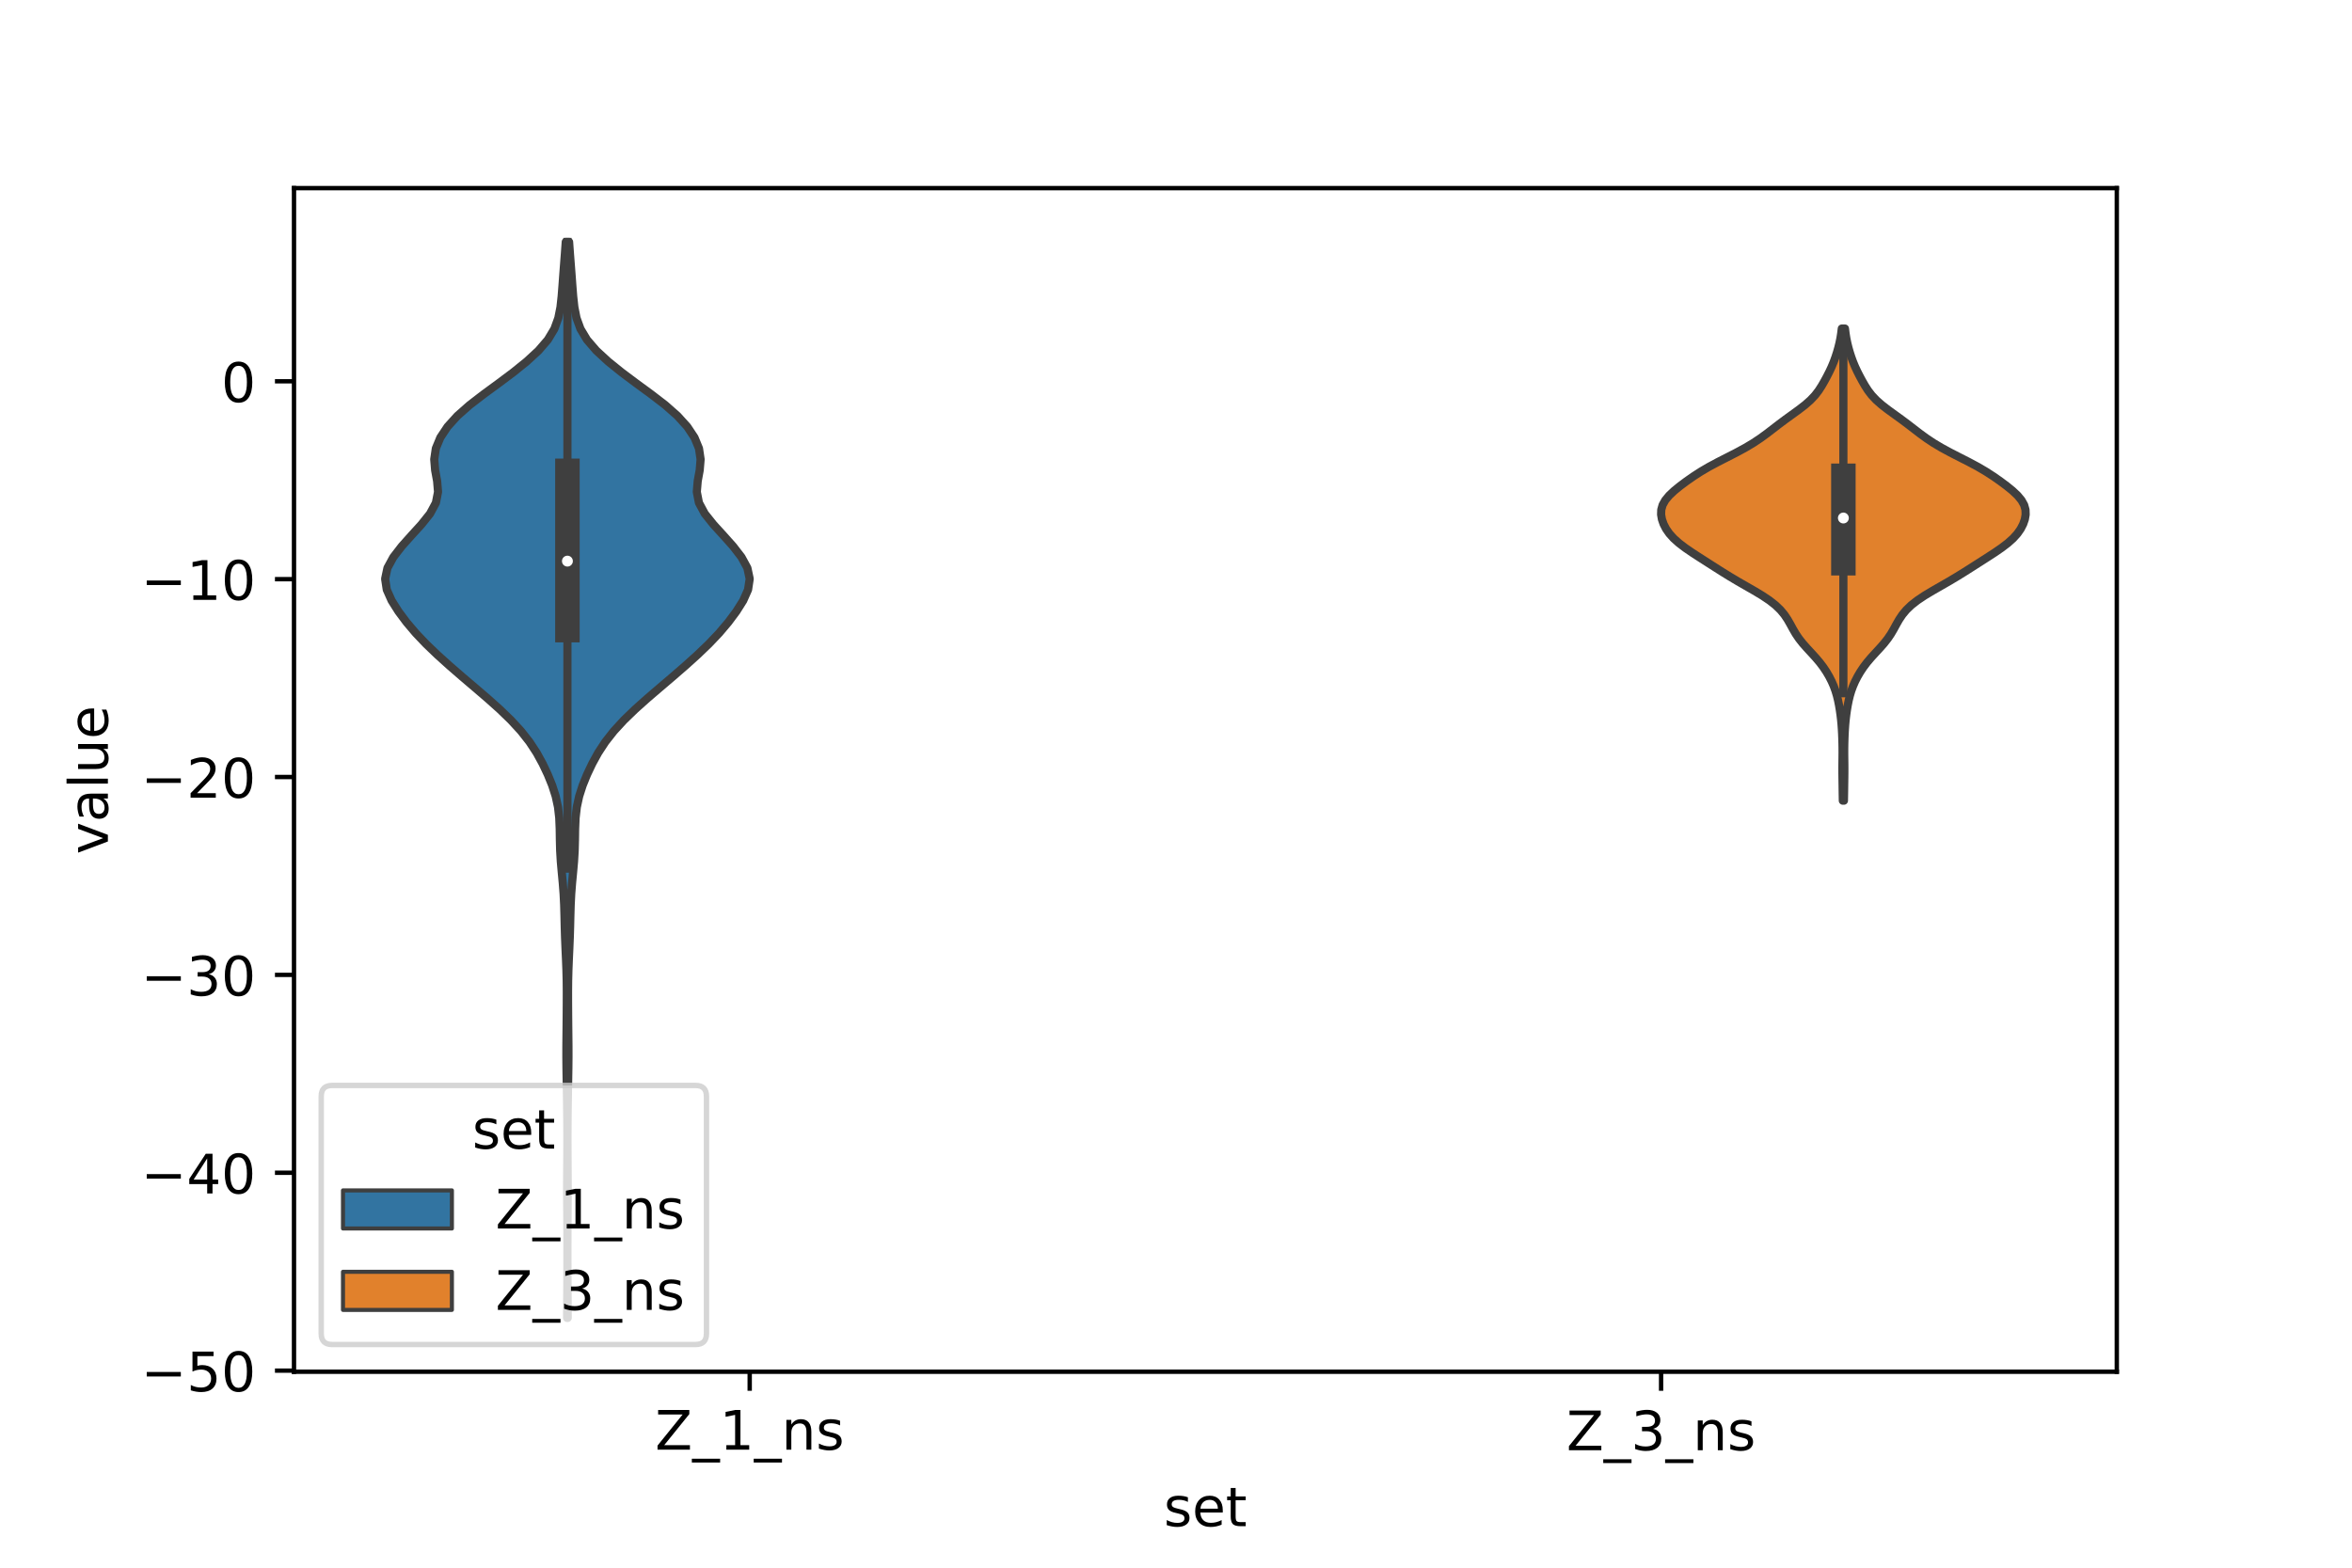 <?xml version="1.0" encoding="utf-8" standalone="no"?>
<!DOCTYPE svg PUBLIC "-//W3C//DTD SVG 1.1//EN"
  "http://www.w3.org/Graphics/SVG/1.1/DTD/svg11.dtd">
<!-- Created with matplotlib (https://matplotlib.org/) -->
<svg height="288pt" version="1.1" viewBox="0 0 432 288" width="432pt" xmlns="http://www.w3.org/2000/svg" xmlns:xlink="http://www.w3.org/1999/xlink">
 <defs>
  <style type="text/css">*{stroke-linecap:butt;stroke-linejoin:round;}</style>
 </defs>
 <g id="figure_1">
  <g id="patch_1">
   <path d="M 0 288 
L 432 288 
L 432 0 
L 0 0 
z
" style="fill:#ffffff;"/>
  </g>
  <g id="axes_1">
   <g id="patch_2">
    <path d="M 54 252 
L 388.8 252 
L 388.8 34.56 
L 54 34.56 
z
" style="fill:#ffffff;"/>
   </g>
   <g id="PolyCollection_1">
    <defs>
     <path d="M 104.274 -45.884 
L 104.166 -45.884 
L 104.172 -47.88 
L 104.186 -49.877 
L 104.201 -51.874 
L 104.212 -53.87 
L 104.217 -55.867 
L 104.218 -57.864 
L 104.217 -59.86 
L 104.211 -61.857 
L 104.201 -63.854 
L 104.186 -65.851 
L 104.172 -67.847 
L 104.166 -69.844 
L 104.173 -71.841 
L 104.187 -73.837 
L 104.201 -75.834 
L 104.208 -77.831 
L 104.207 -79.827 
L 104.196 -81.824 
L 104.177 -83.821 
L 104.15 -85.818 
L 104.117 -87.814 
L 104.08 -89.811 
L 104.047 -91.808 
L 104.028 -93.804 
L 104.031 -95.801 
L 104.051 -97.798 
L 104.073 -99.794 
L 104.09 -101.791 
L 104.102 -103.788 
L 104.106 -105.784 
L 104.089 -107.781 
L 104.039 -109.778 
L 103.96 -111.775 
L 103.869 -113.771 
L 103.787 -115.768 
L 103.726 -117.765 
L 103.679 -119.761 
L 103.622 -121.758 
L 103.523 -123.755 
L 103.37 -125.751 
L 103.182 -127.748 
L 103.006 -129.745 
L 102.887 -131.741 
L 102.834 -133.738 
L 102.805 -135.735 
L 102.721 -137.732 
L 102.494 -139.728 
L 102.062 -141.725 
L 101.42 -143.722 
L 100.609 -145.718 
L 99.662 -147.715 
L 98.564 -149.712 
L 97.255 -151.708 
L 95.684 -153.705 
L 93.846 -155.702 
L 91.78 -157.699 
L 89.547 -159.695 
L 87.219 -161.692 
L 84.874 -163.689 
L 82.573 -165.685 
L 80.358 -167.682 
L 78.275 -169.679 
L 76.375 -171.675 
L 74.683 -173.672 
L 73.193 -175.669 
L 71.933 -177.665 
L 71.043 -179.662 
L 70.74 -181.659 
L 71.164 -183.656 
L 72.252 -185.652 
L 73.795 -187.649 
L 75.577 -189.646 
L 77.397 -191.642 
L 78.993 -193.639 
L 80.065 -195.636 
L 80.455 -197.632 
L 80.288 -199.629 
L 79.922 -201.626 
L 79.758 -203.622 
L 80.054 -205.619 
L 80.879 -207.616 
L 82.206 -209.613 
L 84.014 -211.609 
L 86.277 -213.606 
L 88.875 -215.603 
L 91.601 -217.599 
L 94.265 -219.596 
L 96.74 -221.593 
L 98.905 -223.589 
L 100.626 -225.586 
L 101.825 -227.583 
L 102.551 -229.58 
L 102.946 -231.576 
L 103.164 -233.573 
L 103.319 -235.57 
L 103.465 -237.566 
L 103.617 -239.563 
L 103.77 -241.56 
L 103.913 -243.556 
L 104.527 -243.556 
L 104.527 -243.556 
L 104.67 -241.56 
L 104.823 -239.563 
L 104.975 -237.566 
L 105.121 -235.57 
L 105.276 -233.573 
L 105.494 -231.576 
L 105.889 -229.58 
L 106.615 -227.583 
L 107.814 -225.586 
L 109.535 -223.589 
L 111.7 -221.593 
L 114.175 -219.596 
L 116.839 -217.599 
L 119.565 -215.603 
L 122.163 -213.606 
L 124.426 -211.609 
L 126.234 -209.613 
L 127.561 -207.616 
L 128.386 -205.619 
L 128.682 -203.622 
L 128.518 -201.626 
L 128.152 -199.629 
L 127.985 -197.632 
L 128.375 -195.636 
L 129.447 -193.639 
L 131.043 -191.642 
L 132.863 -189.646 
L 134.645 -187.649 
L 136.188 -185.652 
L 137.276 -183.656 
L 137.7 -181.659 
L 137.397 -179.662 
L 136.507 -177.665 
L 135.247 -175.669 
L 133.757 -173.672 
L 132.065 -171.675 
L 130.165 -169.679 
L 128.082 -167.682 
L 125.867 -165.685 
L 123.566 -163.689 
L 121.221 -161.692 
L 118.893 -159.695 
L 116.66 -157.699 
L 114.594 -155.702 
L 112.756 -153.705 
L 111.185 -151.708 
L 109.876 -149.712 
L 108.778 -147.715 
L 107.831 -145.718 
L 107.02 -143.722 
L 106.378 -141.725 
L 105.946 -139.728 
L 105.719 -137.732 
L 105.635 -135.735 
L 105.606 -133.738 
L 105.553 -131.741 
L 105.434 -129.745 
L 105.258 -127.748 
L 105.07 -125.751 
L 104.917 -123.755 
L 104.818 -121.758 
L 104.761 -119.761 
L 104.714 -117.765 
L 104.653 -115.768 
L 104.571 -113.771 
L 104.48 -111.775 
L 104.401 -109.778 
L 104.351 -107.781 
L 104.334 -105.784 
L 104.338 -103.788 
L 104.35 -101.791 
L 104.367 -99.794 
L 104.389 -97.798 
L 104.409 -95.801 
L 104.412 -93.804 
L 104.393 -91.808 
L 104.36 -89.811 
L 104.323 -87.814 
L 104.29 -85.818 
L 104.263 -83.821 
L 104.244 -81.824 
L 104.233 -79.827 
L 104.232 -77.831 
L 104.239 -75.834 
L 104.253 -73.837 
L 104.267 -71.841 
L 104.274 -69.844 
L 104.268 -67.847 
L 104.254 -65.851 
L 104.239 -63.854 
L 104.229 -61.857 
L 104.223 -59.86 
L 104.222 -57.864 
L 104.223 -55.867 
L 104.228 -53.87 
L 104.239 -51.874 
L 104.254 -49.877 
L 104.268 -47.88 
L 104.274 -45.884 
z
" id="me4df384d7c" style="stroke:#3f3f3f;stroke-width:1.5;"/>
    </defs>
    <g clip-path="url(#p3f767b162a)">
     <use style="fill:#3274a1;stroke:#3f3f3f;stroke-width:1.5;" x="0" xlink:href="#me4df384d7c" y="288"/>
    </g>
   </g>
   <g id="PolyCollection_2">
    <defs>
     <path d="M 338.681 -140.909 
L 338.479 -140.909 
L 338.463 -141.785 
L 338.449 -142.661 
L 338.437 -143.537 
L 338.423 -144.413 
L 338.41 -145.289 
L 338.401 -146.165 
L 338.4 -147.041 
L 338.407 -147.917 
L 338.419 -148.794 
L 338.427 -149.67 
L 338.424 -150.546 
L 338.41 -151.422 
L 338.384 -152.298 
L 338.349 -153.174 
L 338.302 -154.05 
L 338.24 -154.926 
L 338.158 -155.802 
L 338.054 -156.678 
L 337.929 -157.554 
L 337.783 -158.431 
L 337.609 -159.307 
L 337.397 -160.183 
L 337.136 -161.059 
L 336.816 -161.935 
L 336.434 -162.811 
L 335.988 -163.687 
L 335.476 -164.563 
L 334.892 -165.439 
L 334.227 -166.315 
L 333.484 -167.191 
L 332.685 -168.068 
L 331.874 -168.944 
L 331.102 -169.82 
L 330.414 -170.696 
L 329.824 -171.572 
L 329.312 -172.448 
L 328.835 -173.324 
L 328.332 -174.2 
L 327.744 -175.076 
L 327.016 -175.952 
L 326.105 -176.828 
L 324.989 -177.704 
L 323.678 -178.581 
L 322.221 -179.457 
L 320.694 -180.333 
L 319.171 -181.209 
L 317.7 -182.085 
L 316.286 -182.961 
L 314.907 -183.837 
L 313.537 -184.713 
L 312.167 -185.589 
L 310.818 -186.465 
L 309.54 -187.341 
L 308.388 -188.218 
L 307.408 -189.094 
L 306.618 -189.97 
L 306.008 -190.846 
L 305.557 -191.722 
L 305.252 -192.598 
L 305.1 -193.474 
L 305.13 -194.35 
L 305.377 -195.226 
L 305.865 -196.102 
L 306.59 -196.978 
L 307.521 -197.855 
L 308.601 -198.731 
L 309.776 -199.607 
L 311.029 -200.483 
L 312.383 -201.359 
L 313.876 -202.235 
L 315.509 -203.111 
L 317.227 -203.987 
L 318.938 -204.863 
L 320.554 -205.739 
L 322.024 -206.615 
L 323.343 -207.492 
L 324.544 -208.368 
L 325.684 -209.244 
L 326.821 -210.12 
L 327.997 -210.996 
L 329.209 -211.872 
L 330.415 -212.748 
L 331.547 -213.624 
L 332.541 -214.5 
L 333.367 -215.376 
L 334.04 -216.252 
L 334.604 -217.129 
L 335.108 -218.005 
L 335.581 -218.881 
L 336.026 -219.757 
L 336.434 -220.633 
L 336.798 -221.509 
L 337.117 -222.385 
L 337.401 -223.261 
L 337.651 -224.137 
L 337.866 -225.013 
L 338.044 -225.889 
L 338.182 -226.766 
L 338.29 -227.642 
L 338.87 -227.642 
L 338.87 -227.642 
L 338.978 -226.766 
L 339.116 -225.889 
L 339.294 -225.013 
L 339.509 -224.137 
L 339.759 -223.261 
L 340.043 -222.385 
L 340.362 -221.509 
L 340.726 -220.633 
L 341.134 -219.757 
L 341.579 -218.881 
L 342.052 -218.005 
L 342.556 -217.129 
L 343.12 -216.252 
L 343.793 -215.376 
L 344.619 -214.5 
L 345.613 -213.624 
L 346.745 -212.748 
L 347.951 -211.872 
L 349.163 -210.996 
L 350.339 -210.12 
L 351.476 -209.244 
L 352.616 -208.368 
L 353.817 -207.492 
L 355.136 -206.615 
L 356.606 -205.739 
L 358.222 -204.863 
L 359.933 -203.987 
L 361.651 -203.111 
L 363.284 -202.235 
L 364.777 -201.359 
L 366.131 -200.483 
L 367.384 -199.607 
L 368.559 -198.731 
L 369.639 -197.855 
L 370.57 -196.978 
L 371.295 -196.102 
L 371.783 -195.226 
L 372.03 -194.35 
L 372.06 -193.474 
L 371.908 -192.598 
L 371.603 -191.722 
L 371.152 -190.846 
L 370.542 -189.97 
L 369.752 -189.094 
L 368.772 -188.218 
L 367.62 -187.341 
L 366.342 -186.465 
L 364.993 -185.589 
L 363.623 -184.713 
L 362.253 -183.837 
L 360.874 -182.961 
L 359.46 -182.085 
L 357.989 -181.209 
L 356.466 -180.333 
L 354.939 -179.457 
L 353.482 -178.581 
L 352.171 -177.704 
L 351.055 -176.828 
L 350.144 -175.952 
L 349.416 -175.076 
L 348.828 -174.2 
L 348.325 -173.324 
L 347.848 -172.448 
L 347.336 -171.572 
L 346.746 -170.696 
L 346.058 -169.82 
L 345.286 -168.944 
L 344.475 -168.068 
L 343.676 -167.191 
L 342.933 -166.315 
L 342.268 -165.439 
L 341.684 -164.563 
L 341.172 -163.687 
L 340.726 -162.811 
L 340.344 -161.935 
L 340.024 -161.059 
L 339.763 -160.183 
L 339.551 -159.307 
L 339.377 -158.431 
L 339.231 -157.554 
L 339.106 -156.678 
L 339.002 -155.802 
L 338.92 -154.926 
L 338.858 -154.05 
L 338.811 -153.174 
L 338.776 -152.298 
L 338.75 -151.422 
L 338.736 -150.546 
L 338.733 -149.67 
L 338.741 -148.794 
L 338.753 -147.917 
L 338.76 -147.041 
L 338.759 -146.165 
L 338.75 -145.289 
L 338.737 -144.413 
L 338.723 -143.537 
L 338.711 -142.661 
L 338.697 -141.785 
L 338.681 -140.909 
z
" id="m56e79e1da4" style="stroke:#3f3f3f;stroke-width:1.5;"/>
    </defs>
    <g clip-path="url(#p3f767b162a)">
     <use style="fill:#e1812c;stroke:#3f3f3f;stroke-width:1.5;" x="0" xlink:href="#m56e79e1da4" y="288"/>
    </g>
   </g>
   <g id="patch_3">
    <path clip-path="url(#p3f767b162a)" d="M 137.7 70.047 
L 137.7 70.047 
L 137.7 70.047 
L 137.7 70.047 
z
" style="fill:#3274a1;stroke:#3f3f3f;stroke-linejoin:miter;stroke-width:0.75;"/>
   </g>
   <g id="patch_4">
    <path clip-path="url(#p3f767b162a)" d="M 137.7 70.047 
L 137.7 70.047 
L 137.7 70.047 
L 137.7 70.047 
z
" style="fill:#e1812c;stroke:#3f3f3f;stroke-linejoin:miter;stroke-width:0.75;"/>
   </g>
   <g id="matplotlib.axis_1">
    <g id="xtick_1">
     <g id="line2d_1">
      <defs>
       <path d="M 0 0 
L 0 3.5 
" id="m4fe8409a1c" style="stroke:#000000;stroke-width:0.8;"/>
      </defs>
      <g>
       <use style="stroke:#000000;stroke-width:0.8;" x="137.7" xlink:href="#m4fe8409a1c" y="252"/>
      </g>
     </g>
     <g id="text_1">
      <!-- Z_1_ns -->
      <g transform="translate(120.32 266.32)scale(0.1 -0.1)">
       <defs>
        <path d="M 5.609 72.906 
L 62.891 72.906 
L 62.891 65.375 
L 16.797 8.297 
L 64.016 8.297 
L 64.016 0 
L 4.5 0 
L 4.5 7.516 
L 50.594 64.594 
L 5.609 64.594 
z
" id="DejaVuSans-90"/>
        <path d="M 50.984 -16.609 
L 50.984 -23.578 
L -0.984 -23.578 
L -0.984 -16.609 
z
" id="DejaVuSans-95"/>
        <path d="M 12.406 8.297 
L 28.516 8.297 
L 28.516 63.922 
L 10.984 60.406 
L 10.984 69.391 
L 28.422 72.906 
L 38.281 72.906 
L 38.281 8.297 
L 54.391 8.297 
L 54.391 0 
L 12.406 0 
z
" id="DejaVuSans-49"/>
        <path d="M 54.891 33.016 
L 54.891 0 
L 45.906 0 
L 45.906 32.719 
Q 45.906 40.484 42.875 44.328 
Q 39.844 48.188 33.797 48.188 
Q 26.516 48.188 22.312 43.547 
Q 18.109 38.922 18.109 30.906 
L 18.109 0 
L 9.078 0 
L 9.078 54.688 
L 18.109 54.688 
L 18.109 46.188 
Q 21.344 51.125 25.703 53.562 
Q 30.078 56 35.797 56 
Q 45.219 56 50.047 50.172 
Q 54.891 44.344 54.891 33.016 
z
" id="DejaVuSans-110"/>
        <path d="M 44.281 53.078 
L 44.281 44.578 
Q 40.484 46.531 36.375 47.5 
Q 32.281 48.484 27.875 48.484 
Q 21.188 48.484 17.844 46.438 
Q 14.5 44.391 14.5 40.281 
Q 14.5 37.156 16.891 35.375 
Q 19.281 33.594 26.516 31.984 
L 29.594 31.297 
Q 39.156 29.25 43.188 25.516 
Q 47.219 21.781 47.219 15.094 
Q 47.219 7.469 41.188 3.016 
Q 35.156 -1.422 24.609 -1.422 
Q 20.219 -1.422 15.453 -0.562 
Q 10.688 0.297 5.422 2 
L 5.422 11.281 
Q 10.406 8.688 15.234 7.391 
Q 20.062 6.109 24.812 6.109 
Q 31.156 6.109 34.562 8.281 
Q 37.984 10.453 37.984 14.406 
Q 37.984 18.062 35.516 20.016 
Q 33.062 21.969 24.703 23.781 
L 21.578 24.516 
Q 13.234 26.266 9.516 29.906 
Q 5.812 33.547 5.812 39.891 
Q 5.812 47.609 11.281 51.797 
Q 16.75 56 26.812 56 
Q 31.781 56 36.172 55.266 
Q 40.578 54.547 44.281 53.078 
z
" id="DejaVuSans-115"/>
       </defs>
       <use xlink:href="#DejaVuSans-90"/>
       <use x="68.506" xlink:href="#DejaVuSans-95"/>
       <use x="118.506" xlink:href="#DejaVuSans-49"/>
       <use x="182.129" xlink:href="#DejaVuSans-95"/>
       <use x="232.129" xlink:href="#DejaVuSans-110"/>
       <use x="295.508" xlink:href="#DejaVuSans-115"/>
      </g>
     </g>
    </g>
    <g id="xtick_2">
     <g id="line2d_2">
      <g>
       <use style="stroke:#000000;stroke-width:0.8;" x="305.1" xlink:href="#m4fe8409a1c" y="252"/>
      </g>
     </g>
     <g id="text_2">
      <!-- Z_3_ns -->
      <g transform="translate(287.72 266.422)scale(0.1 -0.1)">
       <defs>
        <path d="M 40.578 39.312 
Q 47.656 37.797 51.625 33 
Q 55.609 28.219 55.609 21.188 
Q 55.609 10.406 48.188 4.484 
Q 40.766 -1.422 27.094 -1.422 
Q 22.516 -1.422 17.656 -0.516 
Q 12.797 0.391 7.625 2.203 
L 7.625 11.719 
Q 11.719 9.328 16.594 8.109 
Q 21.484 6.891 26.812 6.891 
Q 36.078 6.891 40.938 10.547 
Q 45.797 14.203 45.797 21.188 
Q 45.797 27.641 41.281 31.266 
Q 36.766 34.906 28.719 34.906 
L 20.219 34.906 
L 20.219 43.016 
L 29.109 43.016 
Q 36.375 43.016 40.234 45.922 
Q 44.094 48.828 44.094 54.297 
Q 44.094 59.906 40.109 62.906 
Q 36.141 65.922 28.719 65.922 
Q 24.656 65.922 20.016 65.031 
Q 15.375 64.156 9.812 62.312 
L 9.812 71.094 
Q 15.438 72.656 20.344 73.438 
Q 25.25 74.219 29.594 74.219 
Q 40.828 74.219 47.359 69.109 
Q 53.906 64.016 53.906 55.328 
Q 53.906 49.266 50.438 45.094 
Q 46.969 40.922 40.578 39.312 
z
" id="DejaVuSans-51"/>
       </defs>
       <use xlink:href="#DejaVuSans-90"/>
       <use x="68.506" xlink:href="#DejaVuSans-95"/>
       <use x="118.506" xlink:href="#DejaVuSans-51"/>
       <use x="182.129" xlink:href="#DejaVuSans-95"/>
       <use x="232.129" xlink:href="#DejaVuSans-110"/>
       <use x="295.508" xlink:href="#DejaVuSans-115"/>
      </g>
     </g>
    </g>
    <g id="text_3">
     <!-- set -->
     <g transform="translate(213.759 280.378)scale(0.1 -0.1)">
      <defs>
       <path d="M 56.203 29.594 
L 56.203 25.203 
L 14.891 25.203 
Q 15.484 15.922 20.484 11.062 
Q 25.484 6.203 34.422 6.203 
Q 39.594 6.203 44.453 7.469 
Q 49.312 8.734 54.109 11.281 
L 54.109 2.781 
Q 49.266 0.734 44.188 -0.344 
Q 39.109 -1.422 33.891 -1.422 
Q 20.797 -1.422 13.156 6.188 
Q 5.516 13.812 5.516 26.812 
Q 5.516 40.234 12.766 48.109 
Q 20.016 56 32.328 56 
Q 43.359 56 49.781 48.891 
Q 56.203 41.797 56.203 29.594 
z
M 47.219 32.234 
Q 47.125 39.594 43.094 43.984 
Q 39.062 48.391 32.422 48.391 
Q 24.906 48.391 20.391 44.141 
Q 15.875 39.891 15.188 32.172 
z
" id="DejaVuSans-101"/>
       <path d="M 18.312 70.219 
L 18.312 54.688 
L 36.812 54.688 
L 36.812 47.703 
L 18.312 47.703 
L 18.312 18.016 
Q 18.312 11.328 20.141 9.422 
Q 21.969 7.516 27.594 7.516 
L 36.812 7.516 
L 36.812 0 
L 27.594 0 
Q 17.188 0 13.234 3.875 
Q 9.281 7.766 9.281 18.016 
L 9.281 47.703 
L 2.688 47.703 
L 2.688 54.688 
L 9.281 54.688 
L 9.281 70.219 
z
" id="DejaVuSans-116"/>
      </defs>
      <use xlink:href="#DejaVuSans-115"/>
      <use x="52.1" xlink:href="#DejaVuSans-101"/>
      <use x="113.623" xlink:href="#DejaVuSans-116"/>
     </g>
    </g>
   </g>
   <g id="matplotlib.axis_2">
    <g id="ytick_1">
     <g id="line2d_3">
      <defs>
       <path d="M 0 0 
L -3.5 0 
" id="m5f33ccbf61" style="stroke:#000000;stroke-width:0.8;"/>
      </defs>
      <g>
       <use style="stroke:#000000;stroke-width:0.8;" x="54" xlink:href="#m5f33ccbf61" y="251.797"/>
      </g>
     </g>
     <g id="text_4">
      <!-- −50 -->
      <g transform="translate(25.895 255.596)scale(0.1 -0.1)">
       <defs>
        <path d="M 10.594 35.5 
L 73.188 35.5 
L 73.188 27.203 
L 10.594 27.203 
z
" id="DejaVuSans-8722"/>
        <path d="M 10.797 72.906 
L 49.516 72.906 
L 49.516 64.594 
L 19.828 64.594 
L 19.828 46.734 
Q 21.969 47.469 24.109 47.828 
Q 26.266 48.188 28.422 48.188 
Q 40.625 48.188 47.75 41.5 
Q 54.891 34.812 54.891 23.391 
Q 54.891 11.625 47.562 5.094 
Q 40.234 -1.422 26.906 -1.422 
Q 22.312 -1.422 17.547 -0.641 
Q 12.797 0.141 7.719 1.703 
L 7.719 11.625 
Q 12.109 9.234 16.797 8.062 
Q 21.484 6.891 26.703 6.891 
Q 35.156 6.891 40.078 11.328 
Q 45.016 15.766 45.016 23.391 
Q 45.016 31 40.078 35.438 
Q 35.156 39.891 26.703 39.891 
Q 22.75 39.891 18.812 39.016 
Q 14.891 38.141 10.797 36.281 
z
" id="DejaVuSans-53"/>
        <path d="M 31.781 66.406 
Q 24.172 66.406 20.328 58.906 
Q 16.5 51.422 16.5 36.375 
Q 16.5 21.391 20.328 13.891 
Q 24.172 6.391 31.781 6.391 
Q 39.453 6.391 43.281 13.891 
Q 47.125 21.391 47.125 36.375 
Q 47.125 51.422 43.281 58.906 
Q 39.453 66.406 31.781 66.406 
z
M 31.781 74.219 
Q 44.047 74.219 50.516 64.516 
Q 56.984 54.828 56.984 36.375 
Q 56.984 17.969 50.516 8.266 
Q 44.047 -1.422 31.781 -1.422 
Q 19.531 -1.422 13.062 8.266 
Q 6.594 17.969 6.594 36.375 
Q 6.594 54.828 13.062 64.516 
Q 19.531 74.219 31.781 74.219 
z
" id="DejaVuSans-48"/>
       </defs>
       <use xlink:href="#DejaVuSans-8722"/>
       <use x="83.789" xlink:href="#DejaVuSans-53"/>
       <use x="147.412" xlink:href="#DejaVuSans-48"/>
      </g>
     </g>
    </g>
    <g id="ytick_2">
     <g id="line2d_4">
      <g>
       <use style="stroke:#000000;stroke-width:0.8;" x="54" xlink:href="#m5f33ccbf61" y="215.447"/>
      </g>
     </g>
     <g id="text_5">
      <!-- −40 -->
      <g transform="translate(25.895 219.246)scale(0.1 -0.1)">
       <defs>
        <path d="M 37.797 64.312 
L 12.891 25.391 
L 37.797 25.391 
z
M 35.203 72.906 
L 47.609 72.906 
L 47.609 25.391 
L 58.016 25.391 
L 58.016 17.188 
L 47.609 17.188 
L 47.609 0 
L 37.797 0 
L 37.797 17.188 
L 4.891 17.188 
L 4.891 26.703 
z
" id="DejaVuSans-52"/>
       </defs>
       <use xlink:href="#DejaVuSans-8722"/>
       <use x="83.789" xlink:href="#DejaVuSans-52"/>
       <use x="147.412" xlink:href="#DejaVuSans-48"/>
      </g>
     </g>
    </g>
    <g id="ytick_3">
     <g id="line2d_5">
      <g>
       <use style="stroke:#000000;stroke-width:0.8;" x="54" xlink:href="#m5f33ccbf61" y="179.097"/>
      </g>
     </g>
     <g id="text_6">
      <!-- −30 -->
      <g transform="translate(25.895 182.896)scale(0.1 -0.1)">
       <use xlink:href="#DejaVuSans-8722"/>
       <use x="83.789" xlink:href="#DejaVuSans-51"/>
       <use x="147.412" xlink:href="#DejaVuSans-48"/>
      </g>
     </g>
    </g>
    <g id="ytick_4">
     <g id="line2d_6">
      <g>
       <use style="stroke:#000000;stroke-width:0.8;" x="54" xlink:href="#m5f33ccbf61" y="142.747"/>
      </g>
     </g>
     <g id="text_7">
      <!-- −20 -->
      <g transform="translate(25.895 146.546)scale(0.1 -0.1)">
       <defs>
        <path d="M 19.188 8.297 
L 53.609 8.297 
L 53.609 0 
L 7.328 0 
L 7.328 8.297 
Q 12.938 14.109 22.625 23.891 
Q 32.328 33.688 34.812 36.531 
Q 39.547 41.844 41.422 45.531 
Q 43.312 49.219 43.312 52.781 
Q 43.312 58.594 39.234 62.25 
Q 35.156 65.922 28.609 65.922 
Q 23.969 65.922 18.812 64.312 
Q 13.672 62.703 7.812 59.422 
L 7.812 69.391 
Q 13.766 71.781 18.938 73 
Q 24.125 74.219 28.422 74.219 
Q 39.75 74.219 46.484 68.547 
Q 53.219 62.891 53.219 53.422 
Q 53.219 48.922 51.531 44.891 
Q 49.859 40.875 45.406 35.406 
Q 44.188 33.984 37.641 27.219 
Q 31.109 20.453 19.188 8.297 
z
" id="DejaVuSans-50"/>
       </defs>
       <use xlink:href="#DejaVuSans-8722"/>
       <use x="83.789" xlink:href="#DejaVuSans-50"/>
       <use x="147.412" xlink:href="#DejaVuSans-48"/>
      </g>
     </g>
    </g>
    <g id="ytick_5">
     <g id="line2d_7">
      <g>
       <use style="stroke:#000000;stroke-width:0.8;" x="54" xlink:href="#m5f33ccbf61" y="106.397"/>
      </g>
     </g>
     <g id="text_8">
      <!-- −10 -->
      <g transform="translate(25.895 110.196)scale(0.1 -0.1)">
       <use xlink:href="#DejaVuSans-8722"/>
       <use x="83.789" xlink:href="#DejaVuSans-49"/>
       <use x="147.412" xlink:href="#DejaVuSans-48"/>
      </g>
     </g>
    </g>
    <g id="ytick_6">
     <g id="line2d_8">
      <g>
       <use style="stroke:#000000;stroke-width:0.8;" x="54" xlink:href="#m5f33ccbf61" y="70.047"/>
      </g>
     </g>
     <g id="text_9">
      <!-- 0 -->
      <g transform="translate(40.638 73.847)scale(0.1 -0.1)">
       <use xlink:href="#DejaVuSans-48"/>
      </g>
     </g>
    </g>
    <g id="text_10">
     <!-- value -->
     <g transform="translate(19.816 156.938)rotate(-90)scale(0.1 -0.1)">
      <defs>
       <path d="M 2.984 54.688 
L 12.5 54.688 
L 29.594 8.797 
L 46.688 54.688 
L 56.203 54.688 
L 35.688 0 
L 23.484 0 
z
" id="DejaVuSans-118"/>
       <path d="M 34.281 27.484 
Q 23.391 27.484 19.188 25 
Q 14.984 22.516 14.984 16.5 
Q 14.984 11.719 18.141 8.906 
Q 21.297 6.109 26.703 6.109 
Q 34.188 6.109 38.703 11.406 
Q 43.219 16.703 43.219 25.484 
L 43.219 27.484 
z
M 52.203 31.203 
L 52.203 0 
L 43.219 0 
L 43.219 8.297 
Q 40.141 3.328 35.547 0.953 
Q 30.953 -1.422 24.312 -1.422 
Q 15.922 -1.422 10.953 3.297 
Q 6 8.016 6 15.922 
Q 6 25.141 12.172 29.828 
Q 18.359 34.516 30.609 34.516 
L 43.219 34.516 
L 43.219 35.406 
Q 43.219 41.609 39.141 45 
Q 35.062 48.391 27.688 48.391 
Q 23 48.391 18.547 47.266 
Q 14.109 46.141 10.016 43.891 
L 10.016 52.203 
Q 14.938 54.109 19.578 55.047 
Q 24.219 56 28.609 56 
Q 40.484 56 46.344 49.844 
Q 52.203 43.703 52.203 31.203 
z
" id="DejaVuSans-97"/>
       <path d="M 9.422 75.984 
L 18.406 75.984 
L 18.406 0 
L 9.422 0 
z
" id="DejaVuSans-108"/>
       <path d="M 8.5 21.578 
L 8.5 54.688 
L 17.484 54.688 
L 17.484 21.922 
Q 17.484 14.156 20.5 10.266 
Q 23.531 6.391 29.594 6.391 
Q 36.859 6.391 41.078 11.031 
Q 45.312 15.672 45.312 23.688 
L 45.312 54.688 
L 54.297 54.688 
L 54.297 0 
L 45.312 0 
L 45.312 8.406 
Q 42.047 3.422 37.719 1 
Q 33.406 -1.422 27.688 -1.422 
Q 18.266 -1.422 13.375 4.438 
Q 8.5 10.297 8.5 21.578 
z
M 31.109 56 
z
" id="DejaVuSans-117"/>
      </defs>
      <use xlink:href="#DejaVuSans-118"/>
      <use x="59.18" xlink:href="#DejaVuSans-97"/>
      <use x="120.459" xlink:href="#DejaVuSans-108"/>
      <use x="148.242" xlink:href="#DejaVuSans-117"/>
      <use x="211.621" xlink:href="#DejaVuSans-101"/>
     </g>
    </g>
   </g>
   <g id="line2d_9">
    <path clip-path="url(#p3f767b162a)" d="M 104.22 159.571 
L 104.22 44.444 
" style="fill:none;stroke:#3f3f3f;stroke-linecap:square;stroke-width:1.5;"/>
   </g>
   <g id="line2d_10">
    <path clip-path="url(#p3f767b162a)" d="M 104.22 115.756 
L 104.22 86.495 
" style="fill:none;stroke:#3f3f3f;stroke-linecap:square;stroke-width:4.5;"/>
   </g>
   <g id="line2d_11">
    <path clip-path="url(#p3f767b162a)" d="M 338.58 127.35 
L 338.58 63.977 
" style="fill:none;stroke:#3f3f3f;stroke-linecap:square;stroke-width:1.5;"/>
   </g>
   <g id="line2d_12">
    <path clip-path="url(#p3f767b162a)" d="M 338.58 103.464 
L 338.58 87.409 
" style="fill:none;stroke:#3f3f3f;stroke-linecap:square;stroke-width:4.5;"/>
   </g>
   <g id="patch_5">
    <path d="M 54 252 
L 54 34.56 
" style="fill:none;stroke:#000000;stroke-linecap:square;stroke-linejoin:miter;stroke-width:0.8;"/>
   </g>
   <g id="patch_6">
    <path d="M 388.8 252 
L 388.8 34.56 
" style="fill:none;stroke:#000000;stroke-linecap:square;stroke-linejoin:miter;stroke-width:0.8;"/>
   </g>
   <g id="patch_7">
    <path d="M 54 252 
L 388.8 252 
" style="fill:none;stroke:#000000;stroke-linecap:square;stroke-linejoin:miter;stroke-width:0.8;"/>
   </g>
   <g id="patch_8">
    <path d="M 54 34.56 
L 388.8 34.56 
" style="fill:none;stroke:#000000;stroke-linecap:square;stroke-linejoin:miter;stroke-width:0.8;"/>
   </g>
   <g id="PathCollection_1">
    <defs>
     <path d="M 0 1.5 
C 0.398 1.5 0.779 1.342 1.061 1.061 
C 1.342 0.779 1.5 0.398 1.5 0 
C 1.5 -0.398 1.342 -0.779 1.061 -1.061 
C 0.779 -1.342 0.398 -1.5 0 -1.5 
C -0.398 -1.5 -0.779 -1.342 -1.061 -1.061 
C -1.342 -0.779 -1.5 -0.398 -1.5 0 
C -1.5 0.398 -1.342 0.779 -1.061 1.061 
C -0.779 1.342 -0.398 1.5 0 1.5 
z
" id="me9f6e788db" style="stroke:#3f3f3f;"/>
    </defs>
    <g clip-path="url(#p3f767b162a)">
     <use style="fill:#ffffff;stroke:#3f3f3f;" x="104.22" xlink:href="#me9f6e788db" y="103.084"/>
    </g>
   </g>
   <g id="PathCollection_2">
    <g clip-path="url(#p3f767b162a)">
     <use style="fill:#ffffff;stroke:#3f3f3f;" x="338.58" xlink:href="#me9f6e788db" y="95.164"/>
    </g>
   </g>
   <g id="legend_1">
    <g id="patch_9">
     <path d="M 61 247 
L 127.759 247 
Q 129.759 247 129.759 245 
L 129.759 201.409 
Q 129.759 199.409 127.759 199.409 
L 61 199.409 
Q 59 199.409 59 201.409 
L 59 245 
Q 59 247 61 247 
z
" style="fill:#ffffff;opacity:0.8;stroke:#cccccc;stroke-linejoin:miter;"/>
    </g>
    <g id="text_11">
     <!-- set -->
     <g transform="translate(86.738 211.008)scale(0.1 -0.1)">
      <use xlink:href="#DejaVuSans-115"/>
      <use x="52.1" xlink:href="#DejaVuSans-101"/>
      <use x="113.623" xlink:href="#DejaVuSans-116"/>
     </g>
    </g>
    <g id="patch_10">
     <path d="M 63 225.686 
L 83 225.686 
L 83 218.686 
L 63 218.686 
z
" style="fill:#3274a1;stroke:#3f3f3f;stroke-linejoin:miter;stroke-width:0.75;"/>
    </g>
    <g id="text_12">
     <!-- Z_1_ns -->
     <g transform="translate(91 225.686)scale(0.1 -0.1)">
      <use xlink:href="#DejaVuSans-90"/>
      <use x="68.506" xlink:href="#DejaVuSans-95"/>
      <use x="118.506" xlink:href="#DejaVuSans-49"/>
      <use x="182.129" xlink:href="#DejaVuSans-95"/>
      <use x="232.129" xlink:href="#DejaVuSans-110"/>
      <use x="295.508" xlink:href="#DejaVuSans-115"/>
     </g>
    </g>
    <g id="patch_11">
     <path d="M 63 240.642 
L 83 240.642 
L 83 233.642 
L 63 233.642 
z
" style="fill:#e1812c;stroke:#3f3f3f;stroke-linejoin:miter;stroke-width:0.75;"/>
    </g>
    <g id="text_13">
     <!-- Z_3_ns -->
     <g transform="translate(91 240.642)scale(0.1 -0.1)">
      <use xlink:href="#DejaVuSans-90"/>
      <use x="68.506" xlink:href="#DejaVuSans-95"/>
      <use x="118.506" xlink:href="#DejaVuSans-51"/>
      <use x="182.129" xlink:href="#DejaVuSans-95"/>
      <use x="232.129" xlink:href="#DejaVuSans-110"/>
      <use x="295.508" xlink:href="#DejaVuSans-115"/>
     </g>
    </g>
   </g>
  </g>
 </g>
 <defs>
  <clipPath id="p3f767b162a">
   <rect height="217.44" width="334.8" x="54" y="34.56"/>
  </clipPath>
 </defs>
</svg>
